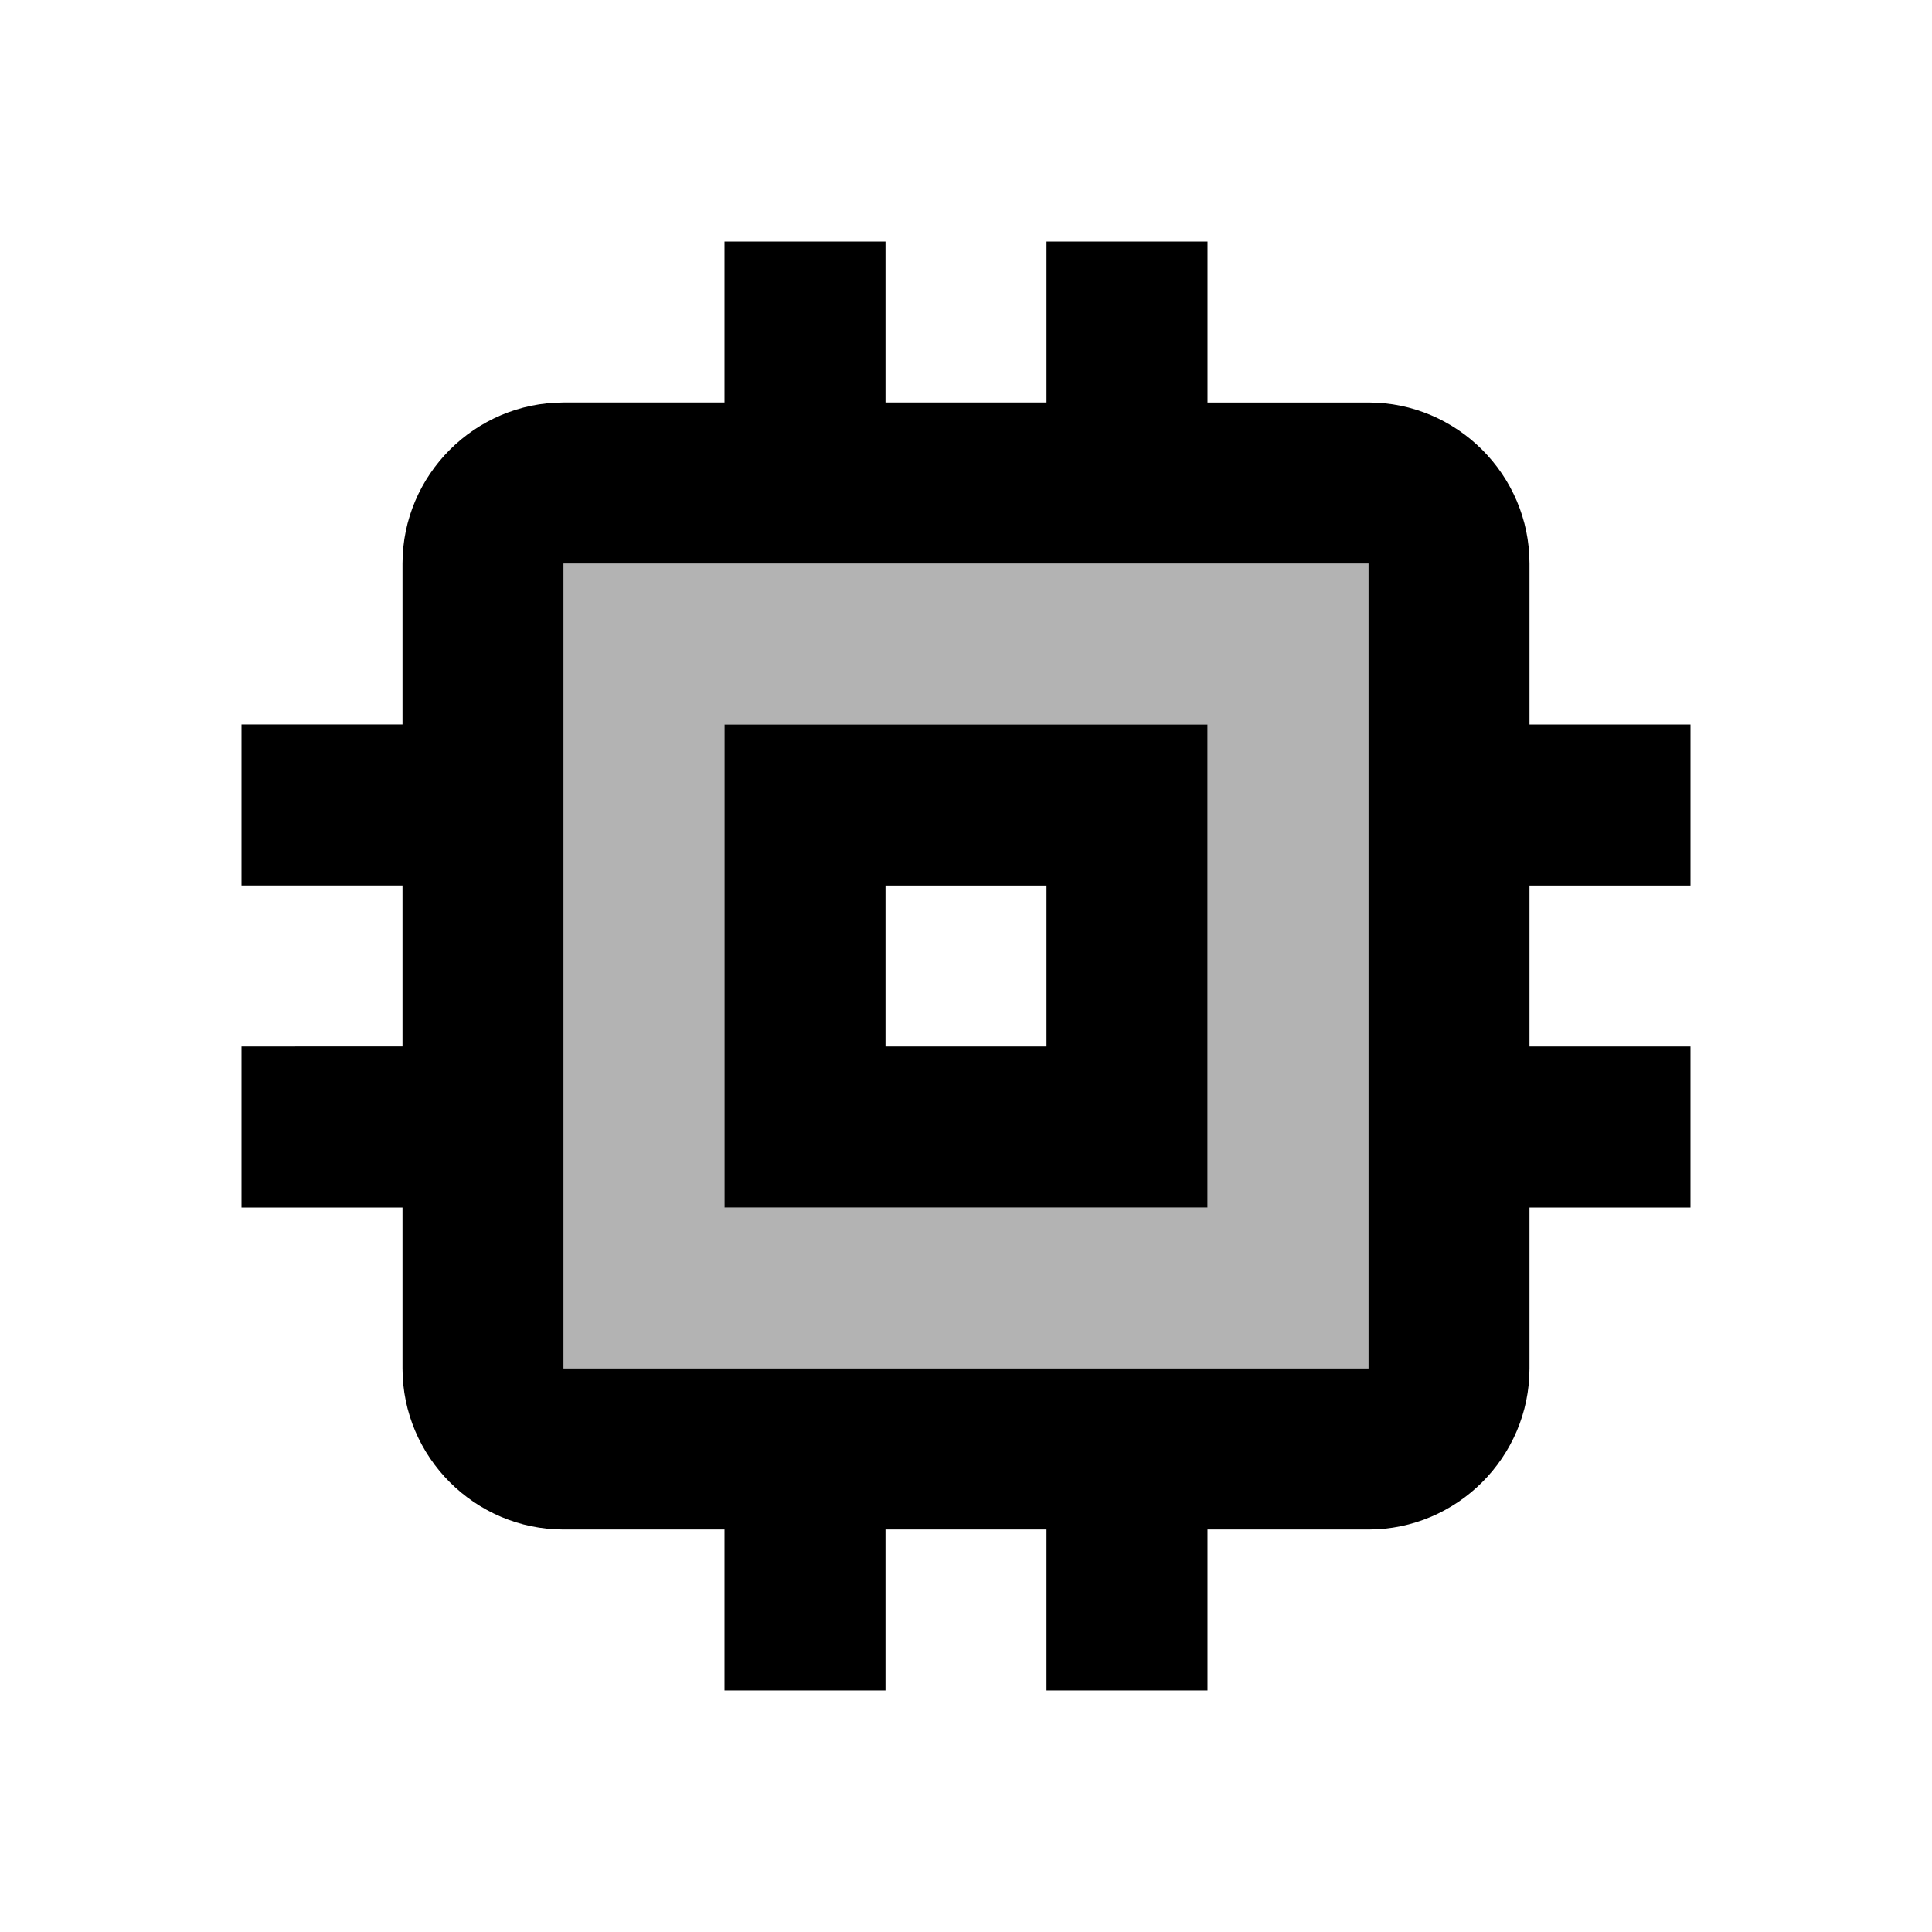 <svg xmlns="http://www.w3.org/2000/svg" height="24" viewBox="0 0 24 24" width="24">
  <path d="M7 17h10V7H7v10zm2-8h6v6H9V9z" opacity=".3"/>
  <path d="M21 11V9h-2V7c0-1.1-.9-2-2-2h-2V3h-2v2h-2V3H9v2H7c-1.1 0-2 .9-2 2v2H3v2h2v2H3v2h2v2c0 1.1.9 2 2 2h2v2h2v-2h2v2h2v-2h2c1.1 0 2-.9 2-2v-2h2v-2h-2v-2h2zm-4 6H7V7h10v10zm-2-8H9v6h6V9zm-2 4h-2v-2h2v2z"/>
</svg>
